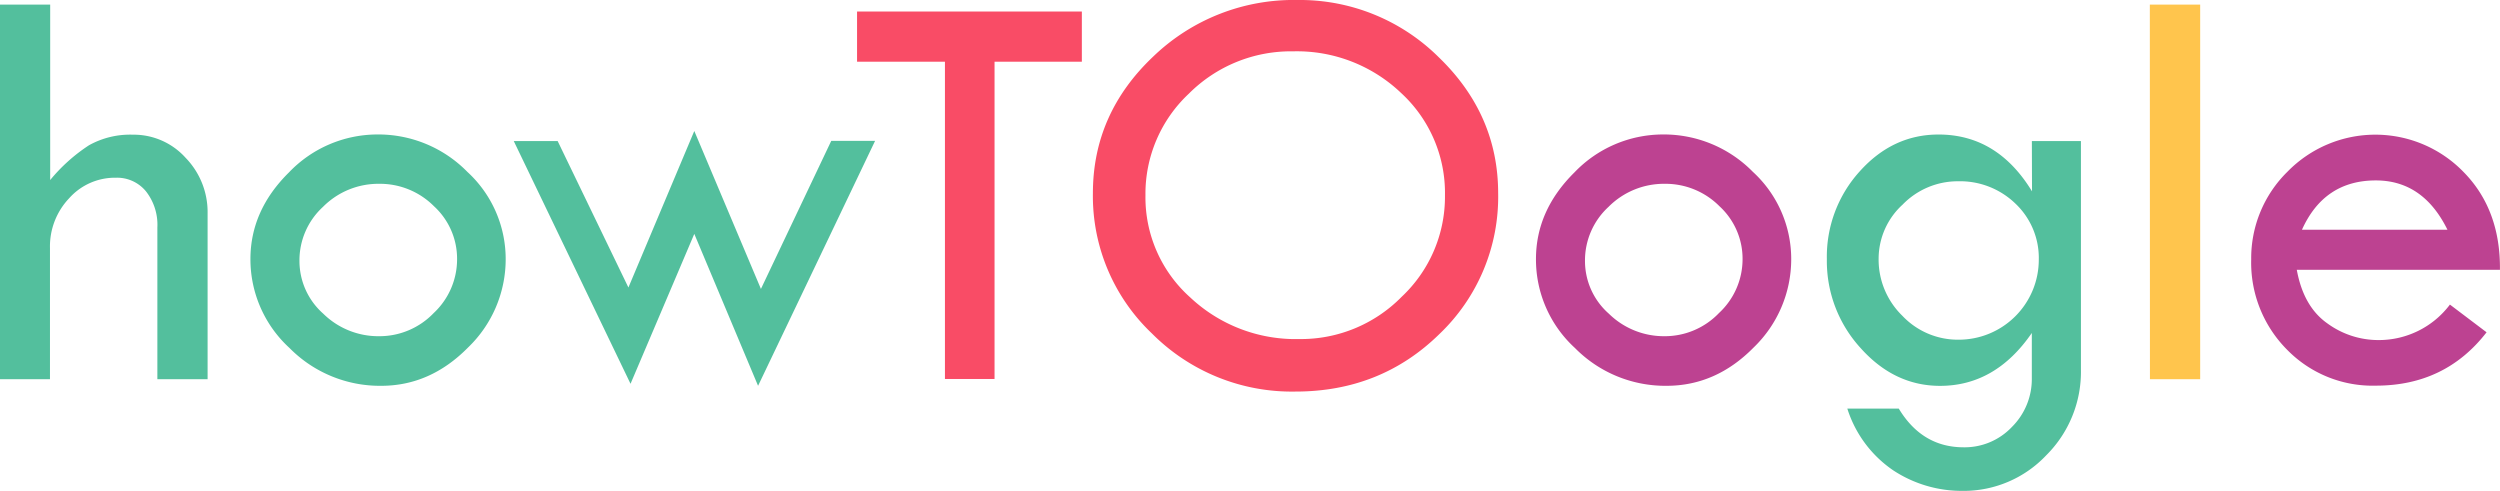 <svg xmlns="http://www.w3.org/2000/svg" viewBox="0 0 472.78 92.83"><defs><style>.a{fill:#53bf9d;}.b{fill:#f94c66;}.c{fill:#bd4291;}.d{fill:#ffc54d;}</style></defs><path class="a" d="M15.92,5.75h9.49V38.93a32.4,32.4,0,0,1,7.34-6.58,16,16,0,0,1,8.33-2A13.19,13.19,0,0,1,51,34.7a14.74,14.74,0,0,1,4.18,10.51V76.59h-9.5V47.88a10.23,10.23,0,0,0-2.16-6.82,7.06,7.06,0,0,0-5.7-2.57A11.59,11.59,0,0,0,29,42.37a13.22,13.22,0,0,0-3.63,9.38V76.59H15.92Z" transform="translate(-15.92 -4.88)"/><path class="a" d="M63.28,53.88q0-9.21,7.29-16.4a23.16,23.16,0,0,1,16.72-7.17,23.57,23.57,0,0,1,17,7.06,22.36,22.36,0,0,1,7.26,16.51,23.14,23.14,0,0,1-7.13,16.73Q97.29,77.84,88,77.84a24,24,0,0,1-17.33-7.15A22.72,22.72,0,0,1,63.28,53.88Zm39.08,0a13.47,13.47,0,0,0-4.37-10,14.41,14.41,0,0,0-10.37-4.24A14.75,14.75,0,0,0,77,44a13.72,13.72,0,0,0-4.45,10.25,13.3,13.3,0,0,0,4.5,9.95,14.86,14.86,0,0,0,10.56,4.26,14.21,14.21,0,0,0,10.32-4.37A13.92,13.92,0,0,0,102.36,53.91Z" transform="translate(-15.92 -4.88)"/><path class="a" d="M147.22,29.65l12.6,29.87,13.3-28h8.29L159.28,77.84,147.22,49.11,135.16,77.46l-22.08-45.9h8.3l13.38,27.69Z" transform="translate(-15.92 -4.88)"/><path class="b" d="M178,7.06h42.51v9.49H204v60h-9.38v-60H178Z" transform="translate(-15.92 -4.88)"/><path class="b" d="M222.6,41.41q0-15,11.36-25.79A38.27,38.27,0,0,1,261.24,4.88,37.29,37.29,0,0,1,288,15.7q11.23,10.83,11.24,25.71a35.83,35.83,0,0,1-11.11,26.64q-11.1,10.89-27.26,10.88a37.32,37.32,0,0,1-27.12-11A35.81,35.81,0,0,1,222.6,41.41Zm66.58.44a25.67,25.67,0,0,0-8.29-19.38,28.53,28.53,0,0,0-20.41-7.88,27.25,27.25,0,0,0-19.73,8,25.93,25.93,0,0,0-8.21,19.25A25.35,25.35,0,0,0,241,61.12,29.08,29.08,0,0,0,261.62,69,26.71,26.71,0,0,0,281,61,25.94,25.94,0,0,0,289.18,41.85Z" transform="translate(-15.92 -4.88)"/><path class="c" d="M306.39,53.88q0-9.21,7.28-16.4a23.18,23.18,0,0,1,16.73-7.17,23.57,23.57,0,0,1,17,7.06,22.36,22.36,0,0,1,7.26,16.51,23.17,23.17,0,0,1-7.12,16.73q-7.12,7.23-16.46,7.23a24,24,0,0,1-17.32-7.15A22.68,22.68,0,0,1,306.39,53.88Zm39.07,0a13.47,13.47,0,0,0-4.37-10,14.38,14.38,0,0,0-10.36-4.24A14.77,14.77,0,0,0,320.11,44a13.76,13.76,0,0,0-4.45,10.25,13.27,13.27,0,0,0,4.51,9.95,14.86,14.86,0,0,0,10.56,4.26A14.18,14.18,0,0,0,341,64.08,13.88,13.88,0,0,0,345.46,53.91Z" transform="translate(-15.92 -4.88)"/><path class="a" d="M400.17,31.56h9.28V74.79A22.27,22.27,0,0,1,402.87,91,21.47,21.47,0,0,1,387,97.71a23.58,23.58,0,0,1-13-3.85,22.21,22.21,0,0,1-8.73-11.71H375q4.42,7.32,12.28,7.32a12.31,12.31,0,0,0,9.12-3.85,12.76,12.76,0,0,0,3.76-9.25V67.85q-6.87,10-17.35,10-8.62,0-15-7.12a24.36,24.36,0,0,1-6.41-16.84,24,24,0,0,1,6.25-16.64q6.24-6.93,14.87-6.93,11.13,0,17.68,10.75ZM401.48,54a14.15,14.15,0,0,0-4.39-10.59,15.07,15.07,0,0,0-10.89-4.25,14.54,14.54,0,0,0-10.48,4.42,13.86,13.86,0,0,0-4.53,10.2,14.82,14.82,0,0,0,4.48,10.81,14.44,14.44,0,0,0,10.64,4.53A15.14,15.14,0,0,0,401.48,54Z" transform="translate(-15.92 -4.88)"/><path class="d" d="M422.48,5.75H432V76.59h-9.5Z" transform="translate(-15.92 -4.88)"/><path class="c" d="M488.69,55.9H450.27Q451.53,62.83,456,66a16.35,16.35,0,0,0,9.69,3.19,16.82,16.82,0,0,0,13.54-6.71l6.93,5.24q-7.81,10.09-20.91,10.09A22.6,22.6,0,0,1,448.42,71a23.33,23.33,0,0,1-6.77-17.08,22.91,22.91,0,0,1,6.85-16.56,23.23,23.23,0,0,1,33.37.11Q488.8,44.56,488.69,55.9Zm-37.44-7.58h27.51Q474.17,39,465.22,39,455.45,39,451.25,48.32Z" transform="translate(-15.92 -4.88)"/></svg>
